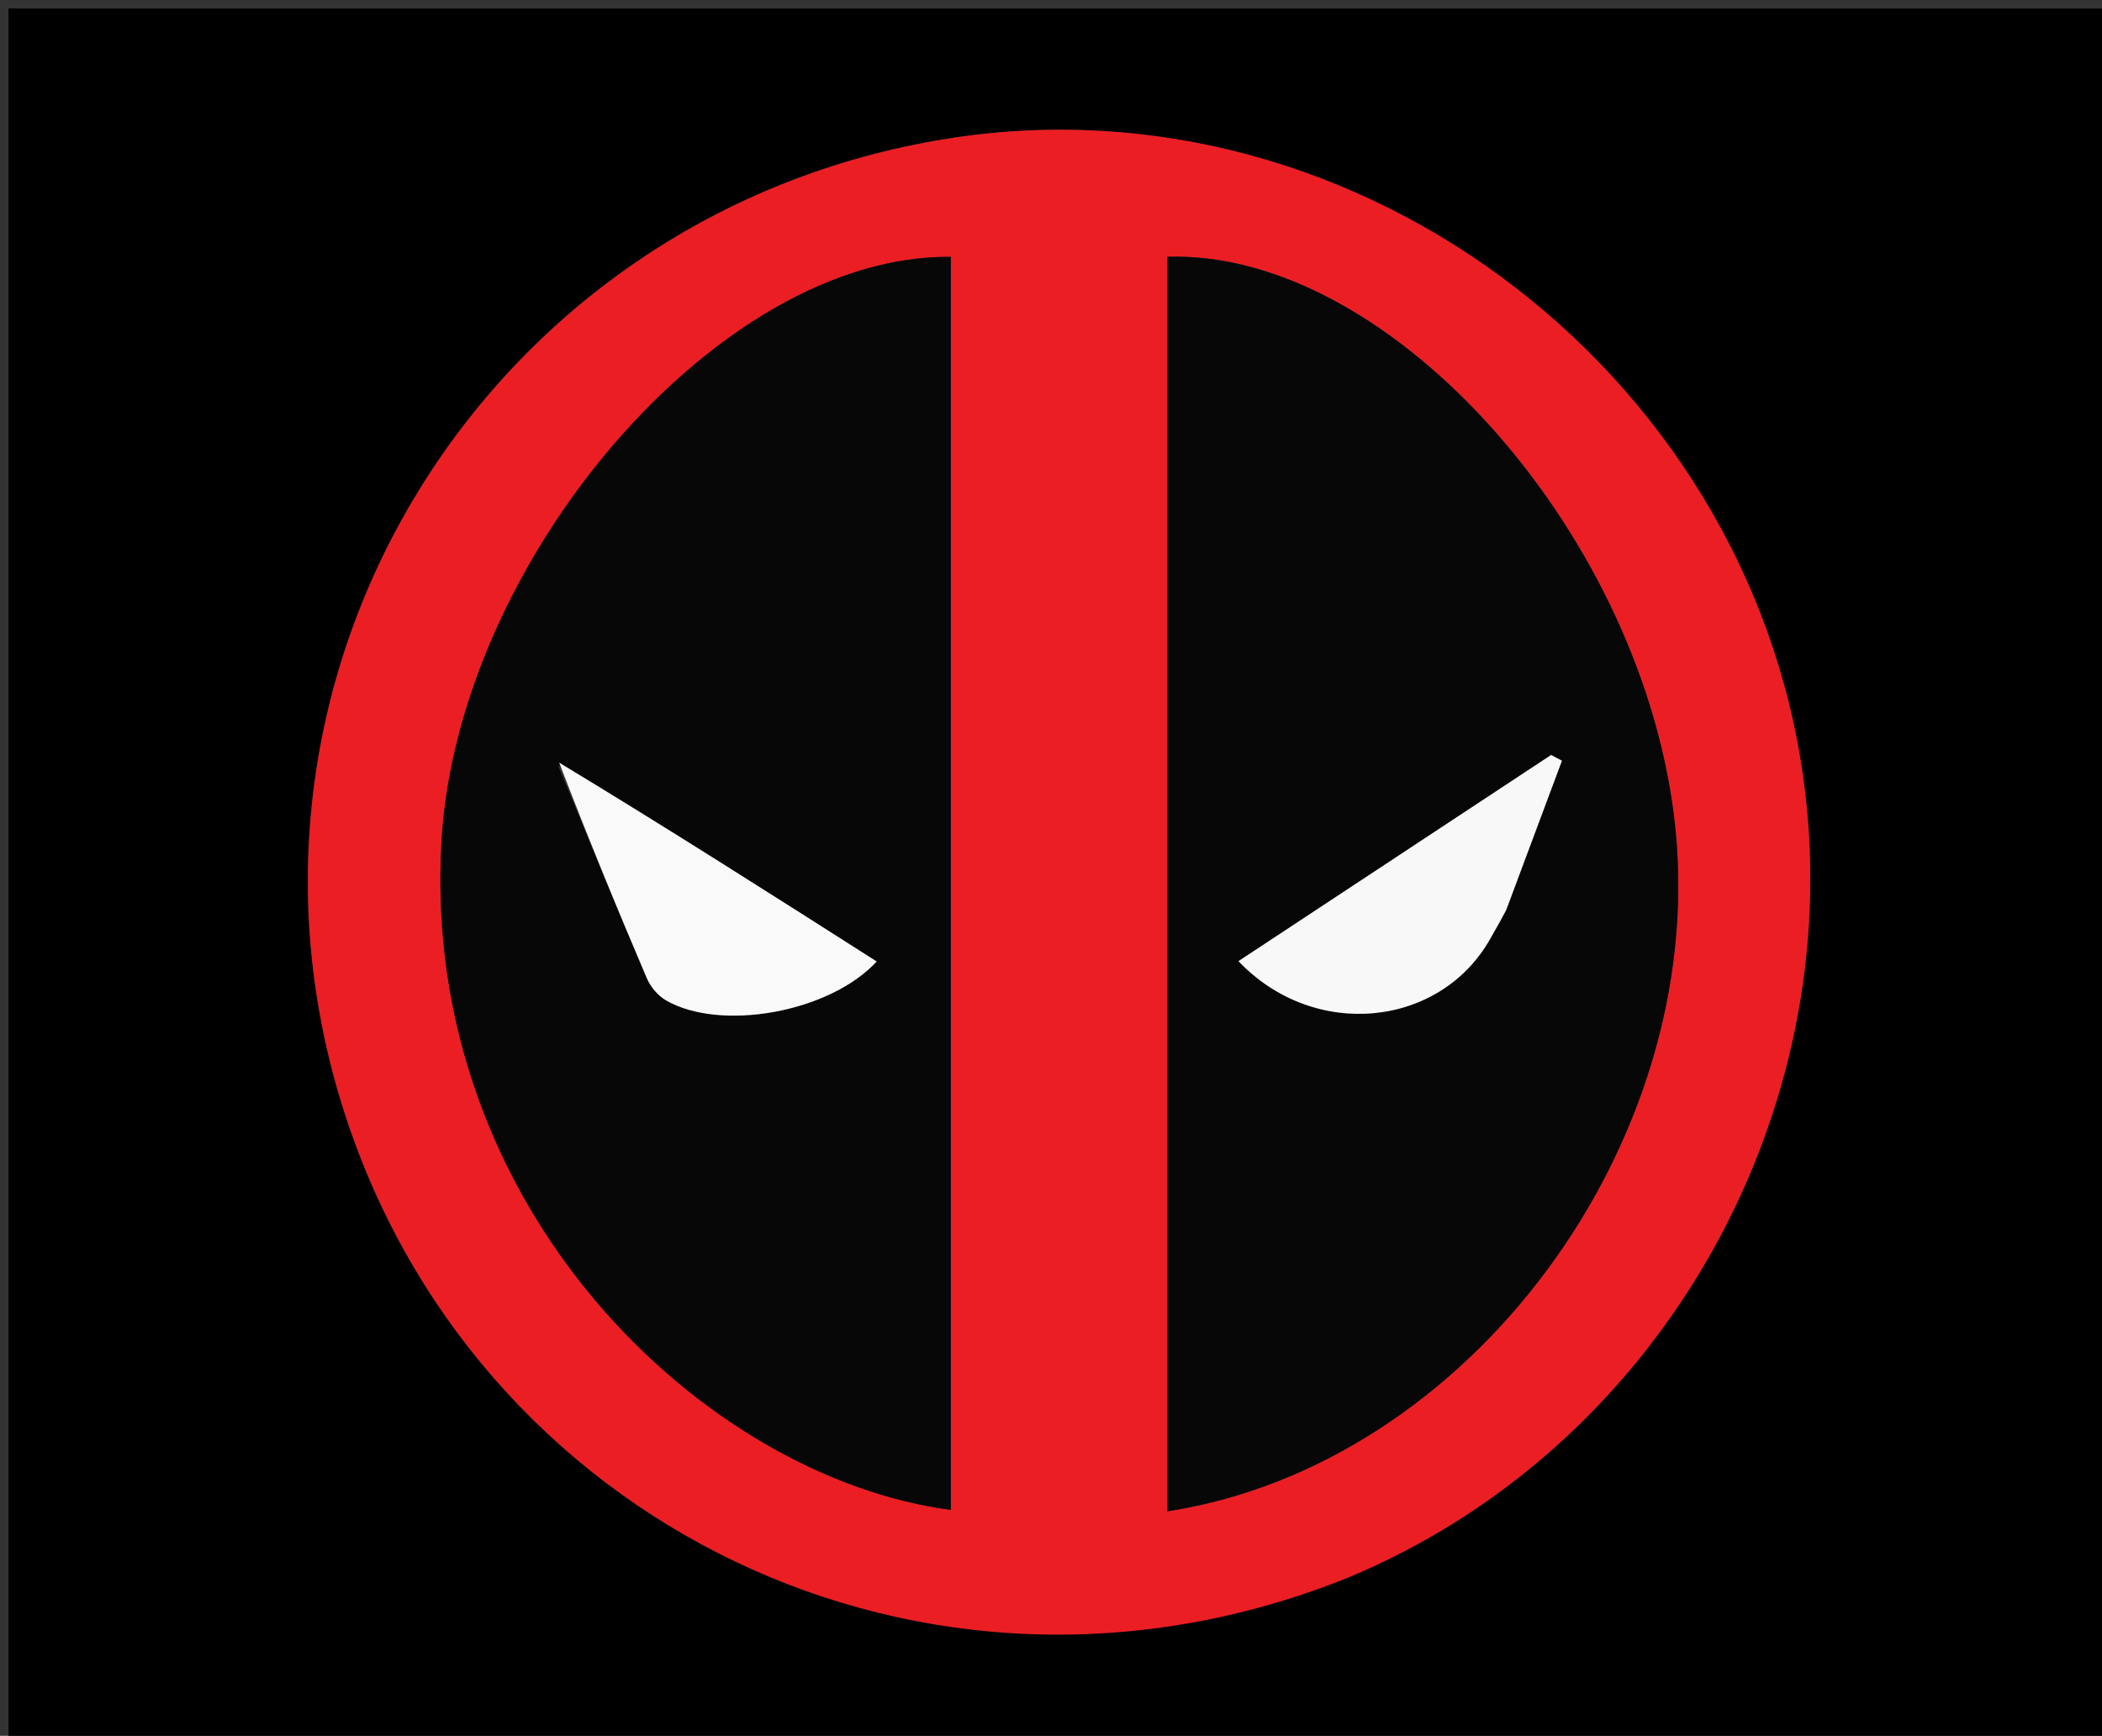 <svg version="1.1" id="Layer_1" xmlns="http://www.w3.org/2000/svg" xmlns:xlink="http://www.w3.org/1999/xlink" x="0px" y="0px"
	 width="100%" viewBox="0 0 247 204" enable-background="new 0 0 247 204" xml:space="preserve">
<rect x="0" y="0" width="247" height="204" fill="#333333" stroke="none"/>
<path fill="#010000" opacity="1" stroke="none" 
	d="
M146,205 
	C97.333,205 49.167,205 1,205 
	C1,137 1,69 1,1 
	C83.333,1 165.667,1 248,1 
	C248,69 248,137 248,205 
	C214.167,205 180.333,205 146,205 
M158.725,185.246 
	C194.355,170.428 216.346,132.457 212.224,94.05 
	C206.954,44.95 160.156,8.449 111.224,16.317 
	C57.761,24.912 24.222,78.165 40.159,129.75 
	C55.356,178.936 108.768,205.366 158.725,185.246 
z"/>
<path fill="#EB1E24" opacity="1" stroke="none" 
	d="
M158.381,185.42 
	C108.768,205.366 55.356,178.936 40.159,129.75 
	C24.222,78.165 57.761,24.912 111.224,16.317 
	C160.156,8.449 206.954,44.95 212.224,94.05 
	C216.346,132.457 194.355,170.428 158.381,185.42 
M111.73,77.5 
	C111.73,61.725 111.73,45.949 111.73,30.189 
	C84.416,29.872 53.812,65.888 51.885,98.795 
	C49.355,141.989 82.751,173.63 111.73,177.447 
	C111.73,144.437 111.73,111.468 111.73,77.5 
M137.181,66.5 
	C137.181,103.505 137.181,140.511 137.181,177.612 
	C172.687,172.133 200.545,134.403 196.885,97.526 
	C193.493,63.355 163.632,29.366 137.181,30.178 
	C137.181,41.937 137.181,53.718 137.181,66.5 
z"/>
<path fill="#080708" opacity="1" stroke="none" 
	d="
M111.73,78 
	C111.73,111.468 111.73,144.437 111.73,177.447 
	C82.751,173.63 49.355,141.989 51.885,98.795 
	C53.812,65.888 84.416,29.872 111.73,30.189 
	C111.73,45.949 111.73,61.725 111.73,78 
M65.564,89.949 
	C69.032,98.298 72.467,106.662 76.013,114.978 
	C76.442,115.985 77.311,117.015 78.252,117.561 
	C84.629,121.258 97.432,119.035 103.019,112.999 
	C90.572,105.065 78.21,97.185 65.564,89.949 
z"/>
<path fill="#070708" opacity="1" stroke="none" 
	d="
M137.181,66 
	C137.181,53.718 137.181,41.937 137.181,30.178 
	C163.632,29.366 193.493,63.355 196.885,97.526 
	C200.545,134.403 172.687,172.133 137.181,177.612 
	C137.181,140.511 137.181,103.505 137.181,66 
M177.114,106.601 
	C179.256,100.869 181.398,95.137 183.54,89.404 
	C183.116,89.179 182.692,88.953 182.268,88.727 
	C170.05,96.785 157.832,104.843 145.527,112.959 
	C154.446,122.329 169.246,120.761 175.123,110.312 
	C175.691,109.303 176.281,108.307 177.114,106.601 
z"/>
<path fill="#F9F9F9" opacity="1" stroke="none" 
	d="
M65.707,89.627 
	C78.21,97.185 90.572,105.065 103.019,112.999 
	C97.432,119.035 84.629,121.258 78.252,117.561 
	C77.311,117.015 76.442,115.985 76.013,114.978 
	C72.467,106.662 69.032,98.298 65.707,89.627 
z"/>
<path fill="#F8F8F8" opacity="1" stroke="none" 
	d="
M176.987,106.953 
	C176.281,108.307 175.691,109.303 175.123,110.312 
	C169.246,120.761 154.446,122.329 145.527,112.959 
	C157.832,104.843 170.05,96.785 182.268,88.727 
	C182.692,88.953 183.116,89.179 183.54,89.404 
	C181.398,95.137 179.256,100.869 176.987,106.953 
z"/>
</svg>